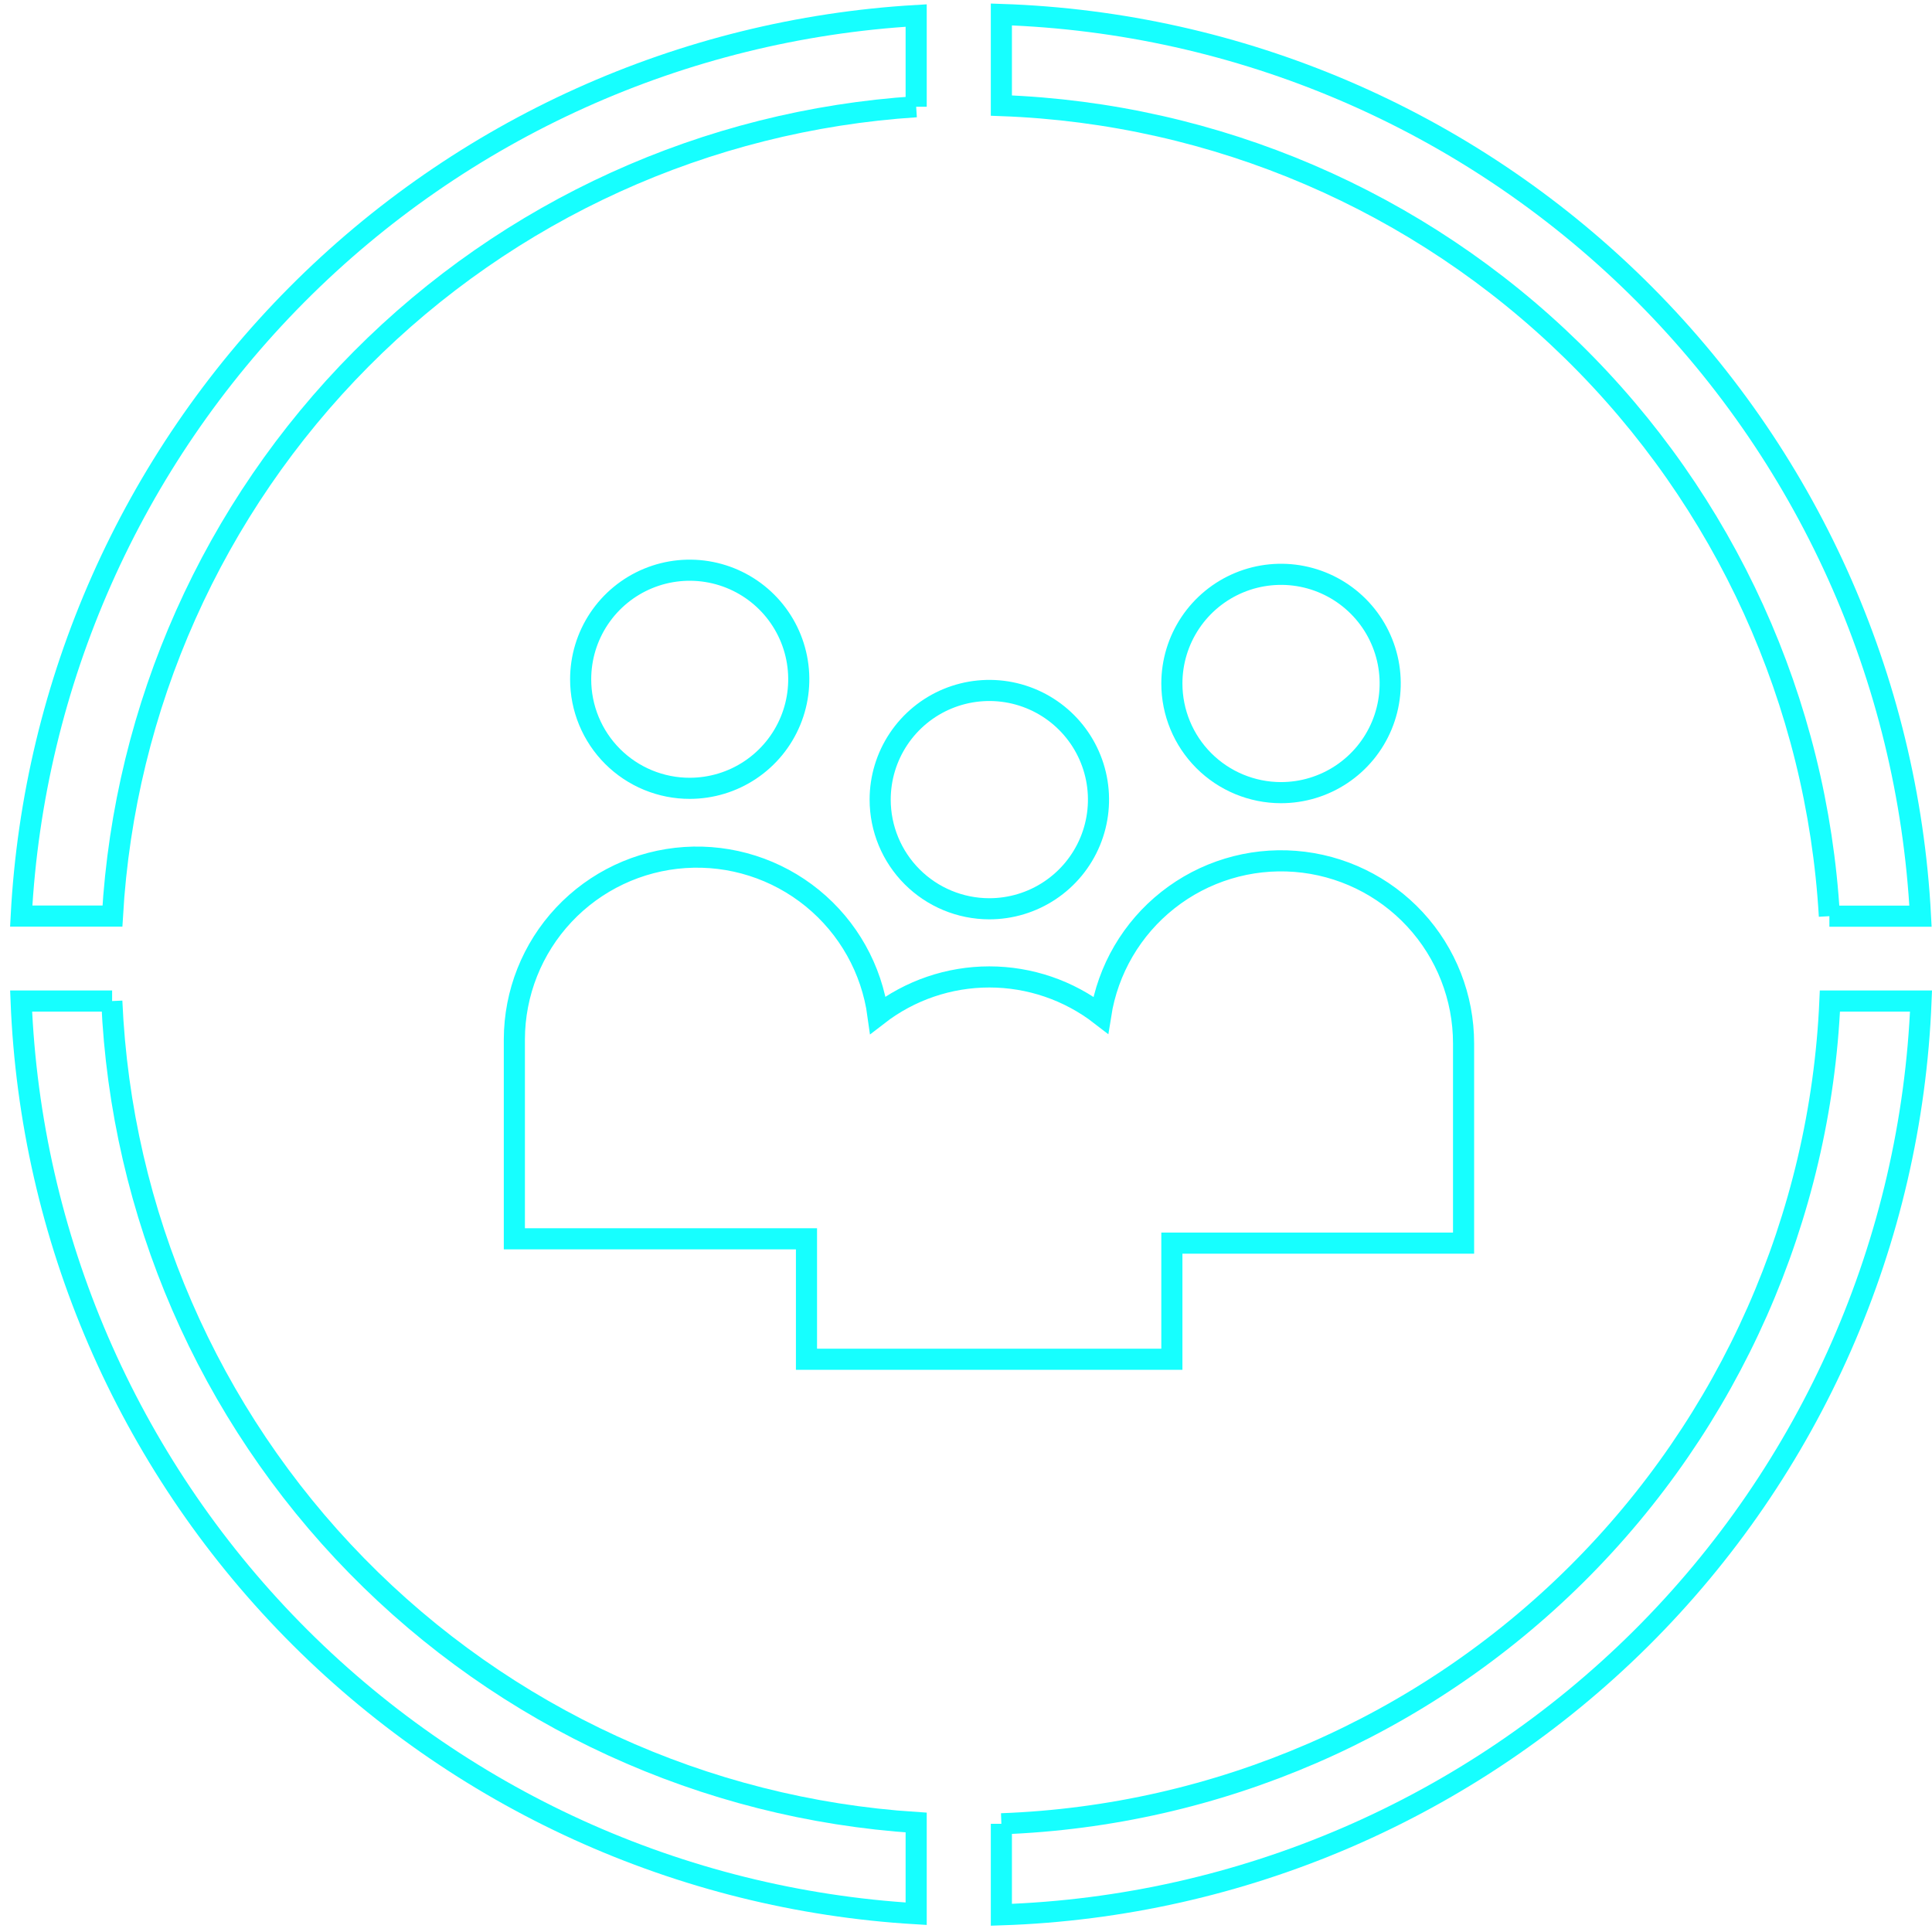 <svg width="183" height="183" viewBox="0 0 183 183" fill="none" xmlns="http://www.w3.org/2000/svg">
<path d="M65.34 74.67C67.383 74.668 69.379 74.061 71.076 72.924C72.774 71.788 74.096 70.174 74.876 68.286C75.657 66.398 75.86 64.322 75.46 62.319C75.061 60.316 74.076 58.476 72.631 57.032C71.186 55.588 69.345 54.606 67.342 54.208C65.338 53.81 63.262 54.015 61.375 54.797C59.488 55.579 57.875 56.904 56.74 58.602C55.606 60.3 55 62.297 55 64.34C54.999 65.698 55.265 67.043 55.785 68.297C56.304 69.552 57.066 70.691 58.026 71.651C58.987 72.611 60.127 73.371 61.382 73.889C62.637 74.407 63.982 74.673 65.34 74.67V74.67Z" stroke="#0DFFFF" stroke-opacity="0.959" stroke-width="2" stroke-miterlimit="10"/>
<path d="M93.7 86.08C95.746 86.082 97.746 85.477 99.447 84.342C101.149 83.207 102.476 81.593 103.26 79.704C104.044 77.815 104.251 75.735 103.853 73.729C103.455 71.722 102.471 69.879 101.025 68.432C99.579 66.985 97.737 65.999 95.731 65.599C93.725 65.2 91.645 65.404 89.755 66.186C87.865 66.968 86.25 68.294 85.113 69.994C83.977 71.695 83.37 73.694 83.37 75.74C83.37 78.481 84.458 81.109 86.395 83.048C88.332 84.987 90.96 86.077 93.7 86.08V86.08Z" stroke="#0DFFFF" stroke-opacity="0.959" stroke-width="2" stroke-miterlimit="10"/>
<path d="M121.33 75.08C123.375 75.082 125.376 74.477 127.077 73.342C128.779 72.207 130.106 70.593 130.89 68.704C131.674 66.815 131.88 64.735 131.483 62.729C131.085 60.722 130.101 58.879 128.655 57.432C127.209 55.985 125.367 54.999 123.361 54.599C121.355 54.2 119.275 54.404 117.385 55.186C115.495 55.968 113.88 57.294 112.743 58.994C111.607 60.695 111 62.694 111 64.74C111 67.481 112.088 70.109 114.025 72.048C115.962 73.987 118.589 75.077 121.33 75.08V75.08Z" stroke="#0DFFFF" stroke-opacity="0.959" stroke-width="2" stroke-miterlimit="10"/>
<path d="M138.63 98.83C138.631 94.477 136.99 90.285 134.035 87.089C131.08 83.893 127.028 81.929 122.689 81.589C118.35 81.25 114.042 82.559 110.626 85.257C107.209 87.954 104.936 91.84 104.26 96.14C101.24 93.803 97.529 92.535 93.71 92.535C89.891 92.535 86.18 93.803 83.16 96.14C82.566 91.8 80.347 87.847 76.952 85.079C73.557 82.311 69.238 80.934 64.867 81.225C60.496 81.517 56.399 83.457 53.402 86.651C50.405 89.847 48.732 94.059 48.72 98.44V117.34H76.39V128.75H111V117.75H138.63V98.83Z" stroke="#0DFFFF" stroke-opacity="0.959" stroke-width="2" stroke-miterlimit="10"/>
<path d="M173.28 86.78H181.91C180.73 64.228 171.131 42.939 155.01 27.124C138.889 11.309 117.421 2.118 94.85 1.37V10C115.135 10.738 134.415 19.017 148.92 33.216C163.425 47.416 172.111 66.516 173.28 86.78" stroke="#0DFFFF" stroke-opacity="0.959" stroke-width="2" stroke-miterlimit="10"/>
<path d="M86.78 10.11V1.47C64.632 2.773 43.742 12.193 28.103 27.929C12.464 43.666 3.175 64.615 2.01 86.77H10.65C11.797 66.902 20.171 48.14 34.194 34.02C48.217 19.899 66.921 11.395 86.78 10.11" stroke="#0DFFFF" stroke-opacity="0.959" stroke-width="2" stroke-miterlimit="10"/>
<path d="M10.62 94.82H2C2.884 117.181 12.052 138.414 27.721 154.392C43.39 170.37 64.44 179.95 86.78 181.27V172.63C66.722 171.333 47.851 162.672 33.789 148.311C19.727 133.95 11.465 114.9 10.59 94.82" stroke="#0DFFFF" stroke-opacity="0.959" stroke-width="2" stroke-miterlimit="10"/>
<path d="M94.85 172.75V181.37C117.617 180.615 139.255 171.27 155.415 155.215C171.574 139.159 181.058 117.582 181.96 94.82H173.33C172.436 115.295 163.865 134.683 149.322 149.125C134.779 163.566 115.331 172 94.85 172.75" stroke="#0DFFFF" stroke-opacity="0.959" stroke-width="2" stroke-miterlimit="10"/>
</svg>
